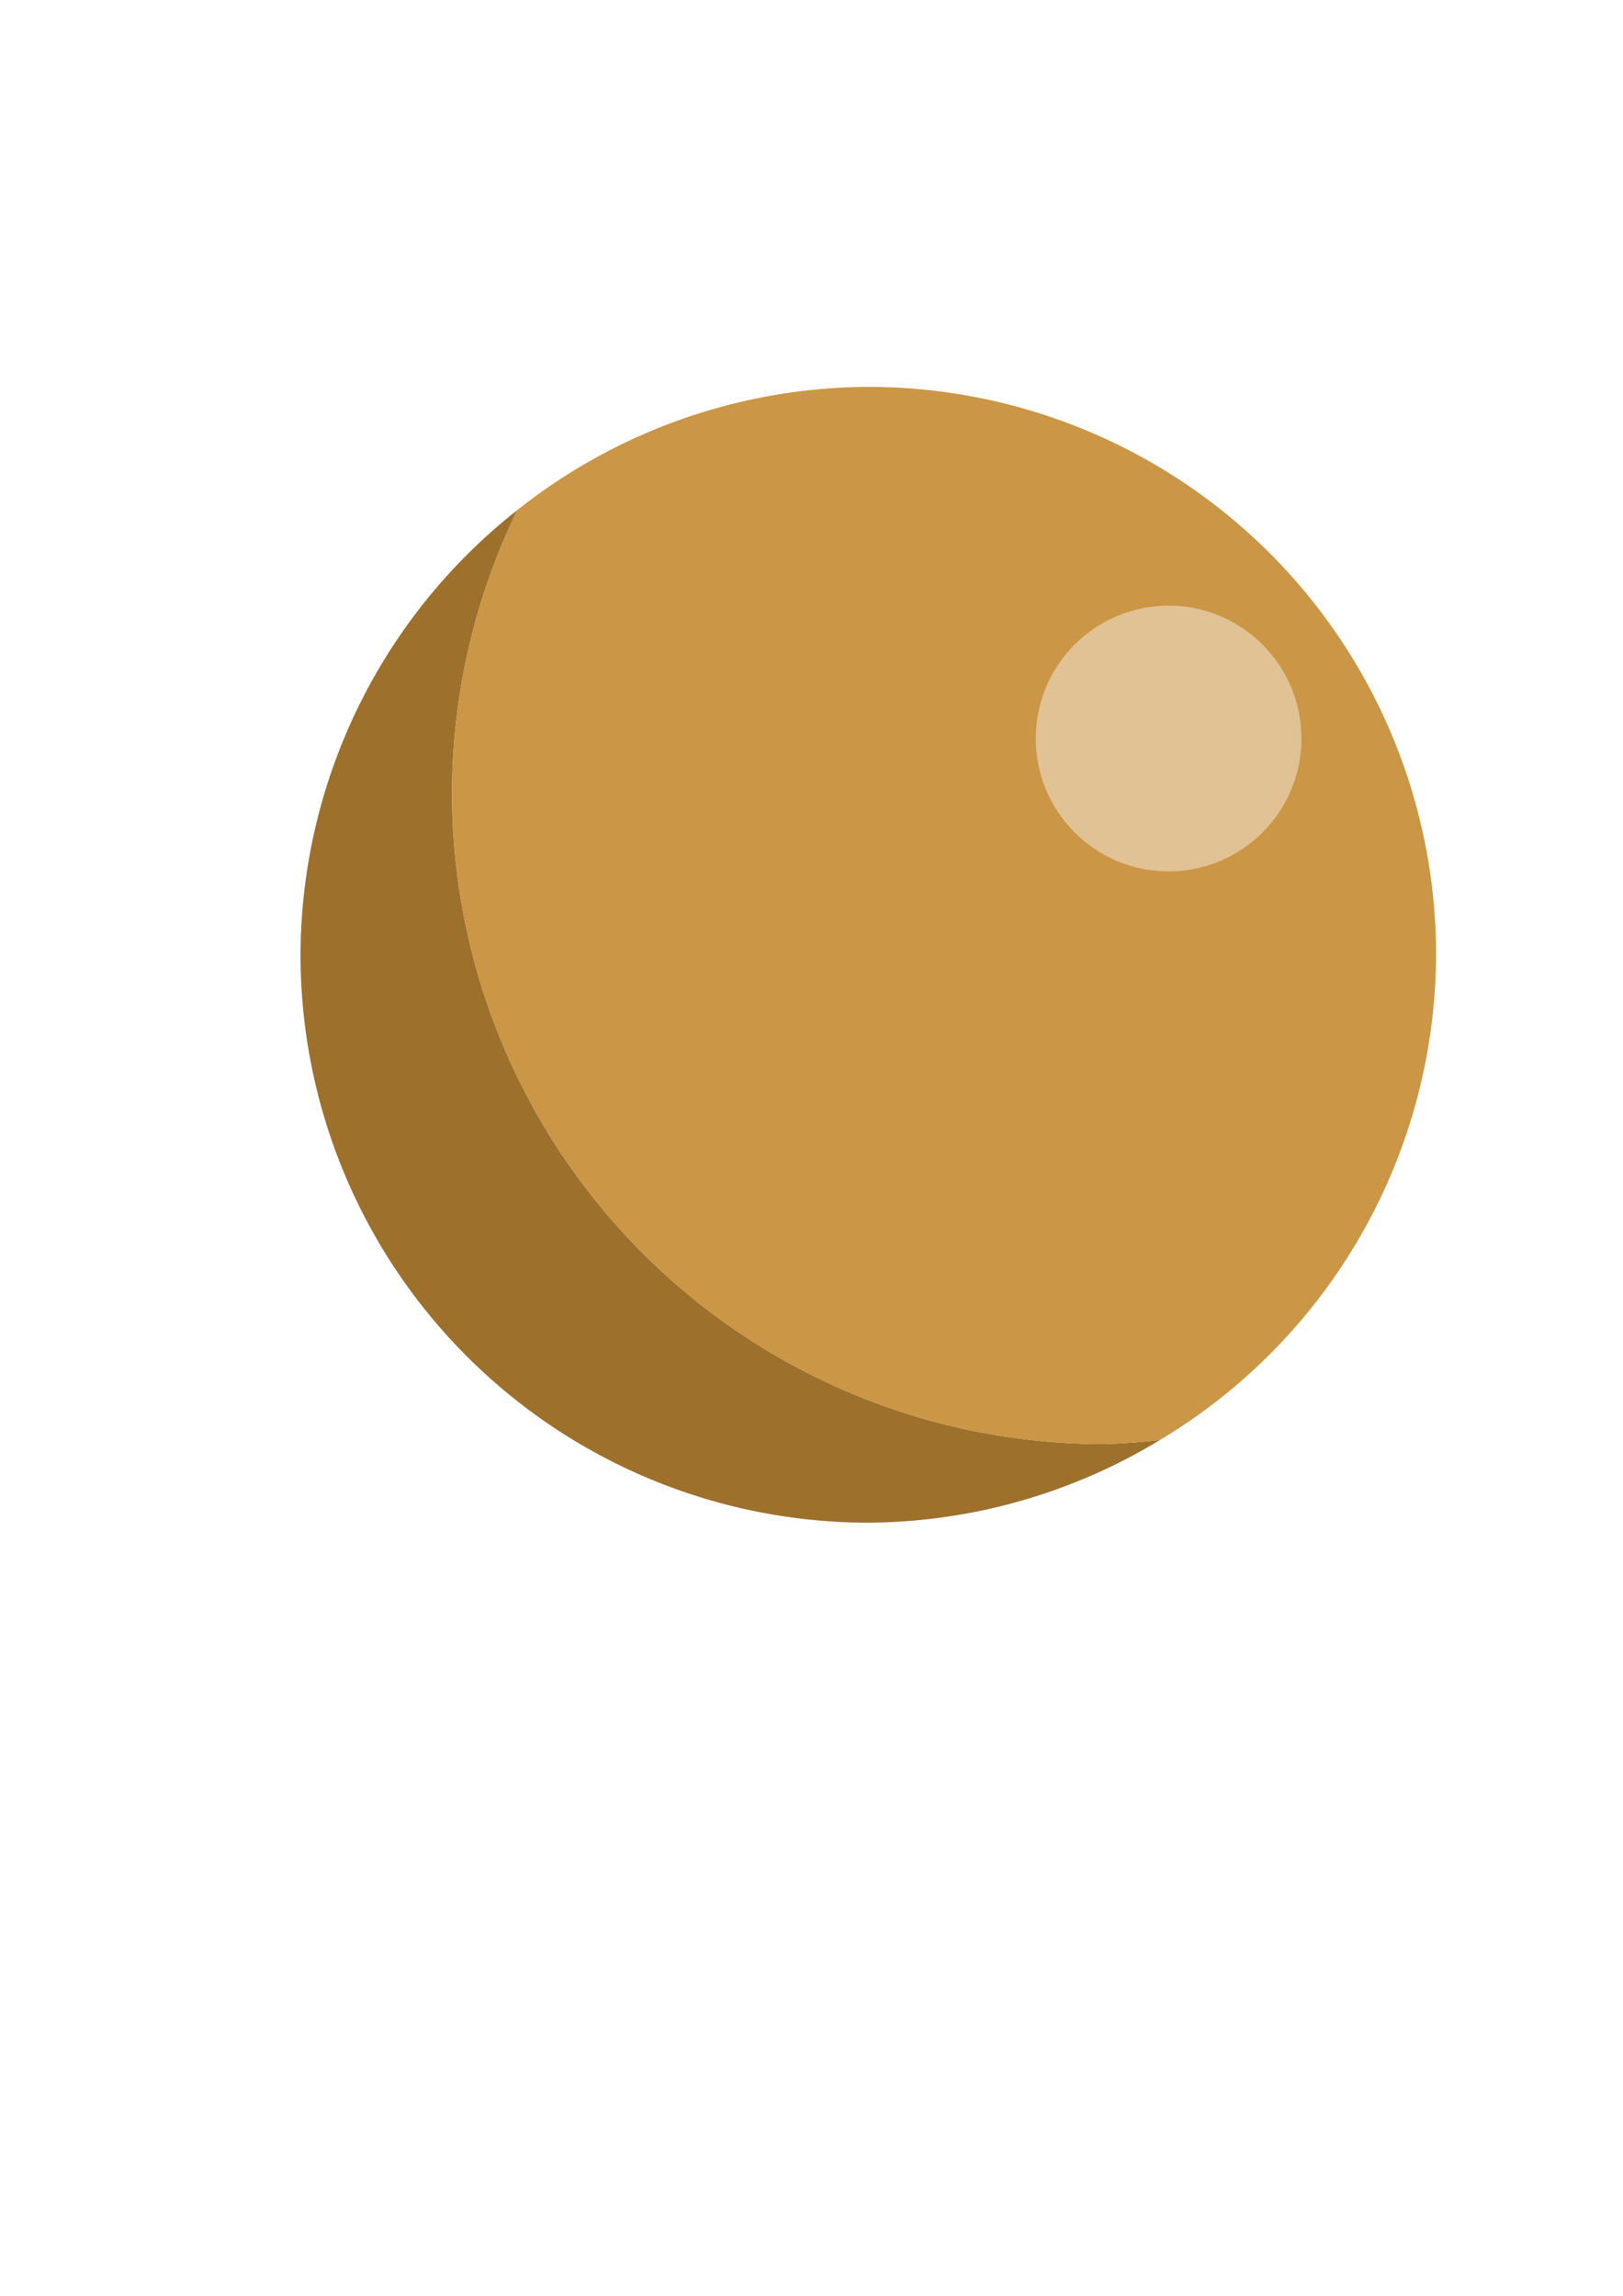 <?xml version="1.0" encoding="UTF-8" standalone="no"?>
<!-- Created with Inkscape (http://www.inkscape.org/) -->

<svg
   width="210mm"
   height="297mm"
   viewBox="0 0 210 297"
   version="1.1"
   id="svg1"
   inkscape:version="1.4 (86a8ad7, 2024-10-11)"
   sodipodi:docname="Planete.svg"
   xmlns:inkscape="http://www.inkscape.org/namespaces/inkscape"
   xmlns:sodipodi="http://sodipodi.sourceforge.net/DTD/sodipodi-0.dtd"
   xmlns="http://www.w3.org/2000/svg"
   xmlns:svg="http://www.w3.org/2000/svg">
  <sodipodi:namedview
     id="namedview1"
     pagecolor="#ffffff"
     bordercolor="#000000"
     borderopacity="0.25"
     inkscape:showpageshadow="2"
     inkscape:pageopacity="0.0"
     inkscape:pagecheckerboard="0"
     inkscape:deskcolor="#d1d1d1"
     inkscape:document-units="mm"
     inkscape:zoom="0.75811588"
     inkscape:cx="23.743072"
     inkscape:cy="633.80812"
     inkscape:window-width="1920"
     inkscape:window-height="1111"
     inkscape:window-x="-9"
     inkscape:window-y="-9"
     inkscape:window-maximized="1"
     inkscape:current-layer="layer1" />
  <defs
     id="defs1" />
  <g
     inkscape:label="Calque 1"
     inkscape:groupmode="layer"
     id="layer1">
    <path
       d="m 150.081,186.29 a 84.276,84.276 0 0 1 -7.318,0.523 84.276,84.276 0 0 1 -84.276,-84.276 84.276,84.276 0 0 1 8.464,-36.563 73.465,73.465 0 0 0 -28.067,57.542 73.465,73.465 0 0 0 73.464,73.465 73.465,73.465 0 0 0 37.733,-10.691 z"
       style="fill:#9d712c;stroke-width:1.165"
       id="path4" />
    <path
       d="m 150.081,186.29 a 73.465,73.465 0 0 0 35.732,-62.773 73.465,73.465 0 0 0 -73.465,-73.465 73.465,73.465 0 0 0 -45.397,15.923 84.276,84.276 0 0 0 -8.464,36.563 84.276,84.276 0 0 0 84.276,84.276 84.276,84.276 0 0 0 7.318,-0.523 z"
       style="fill:#cb9645;stroke-width:1.471"
       id="path5" />
    <circle
       style="fill:#e1c294;fill-opacity:1;stroke-width:1.165"
       id="path6"
       cx="151.205"
       cy="95.539"
       r="17.188" />
  </g>
</svg>
